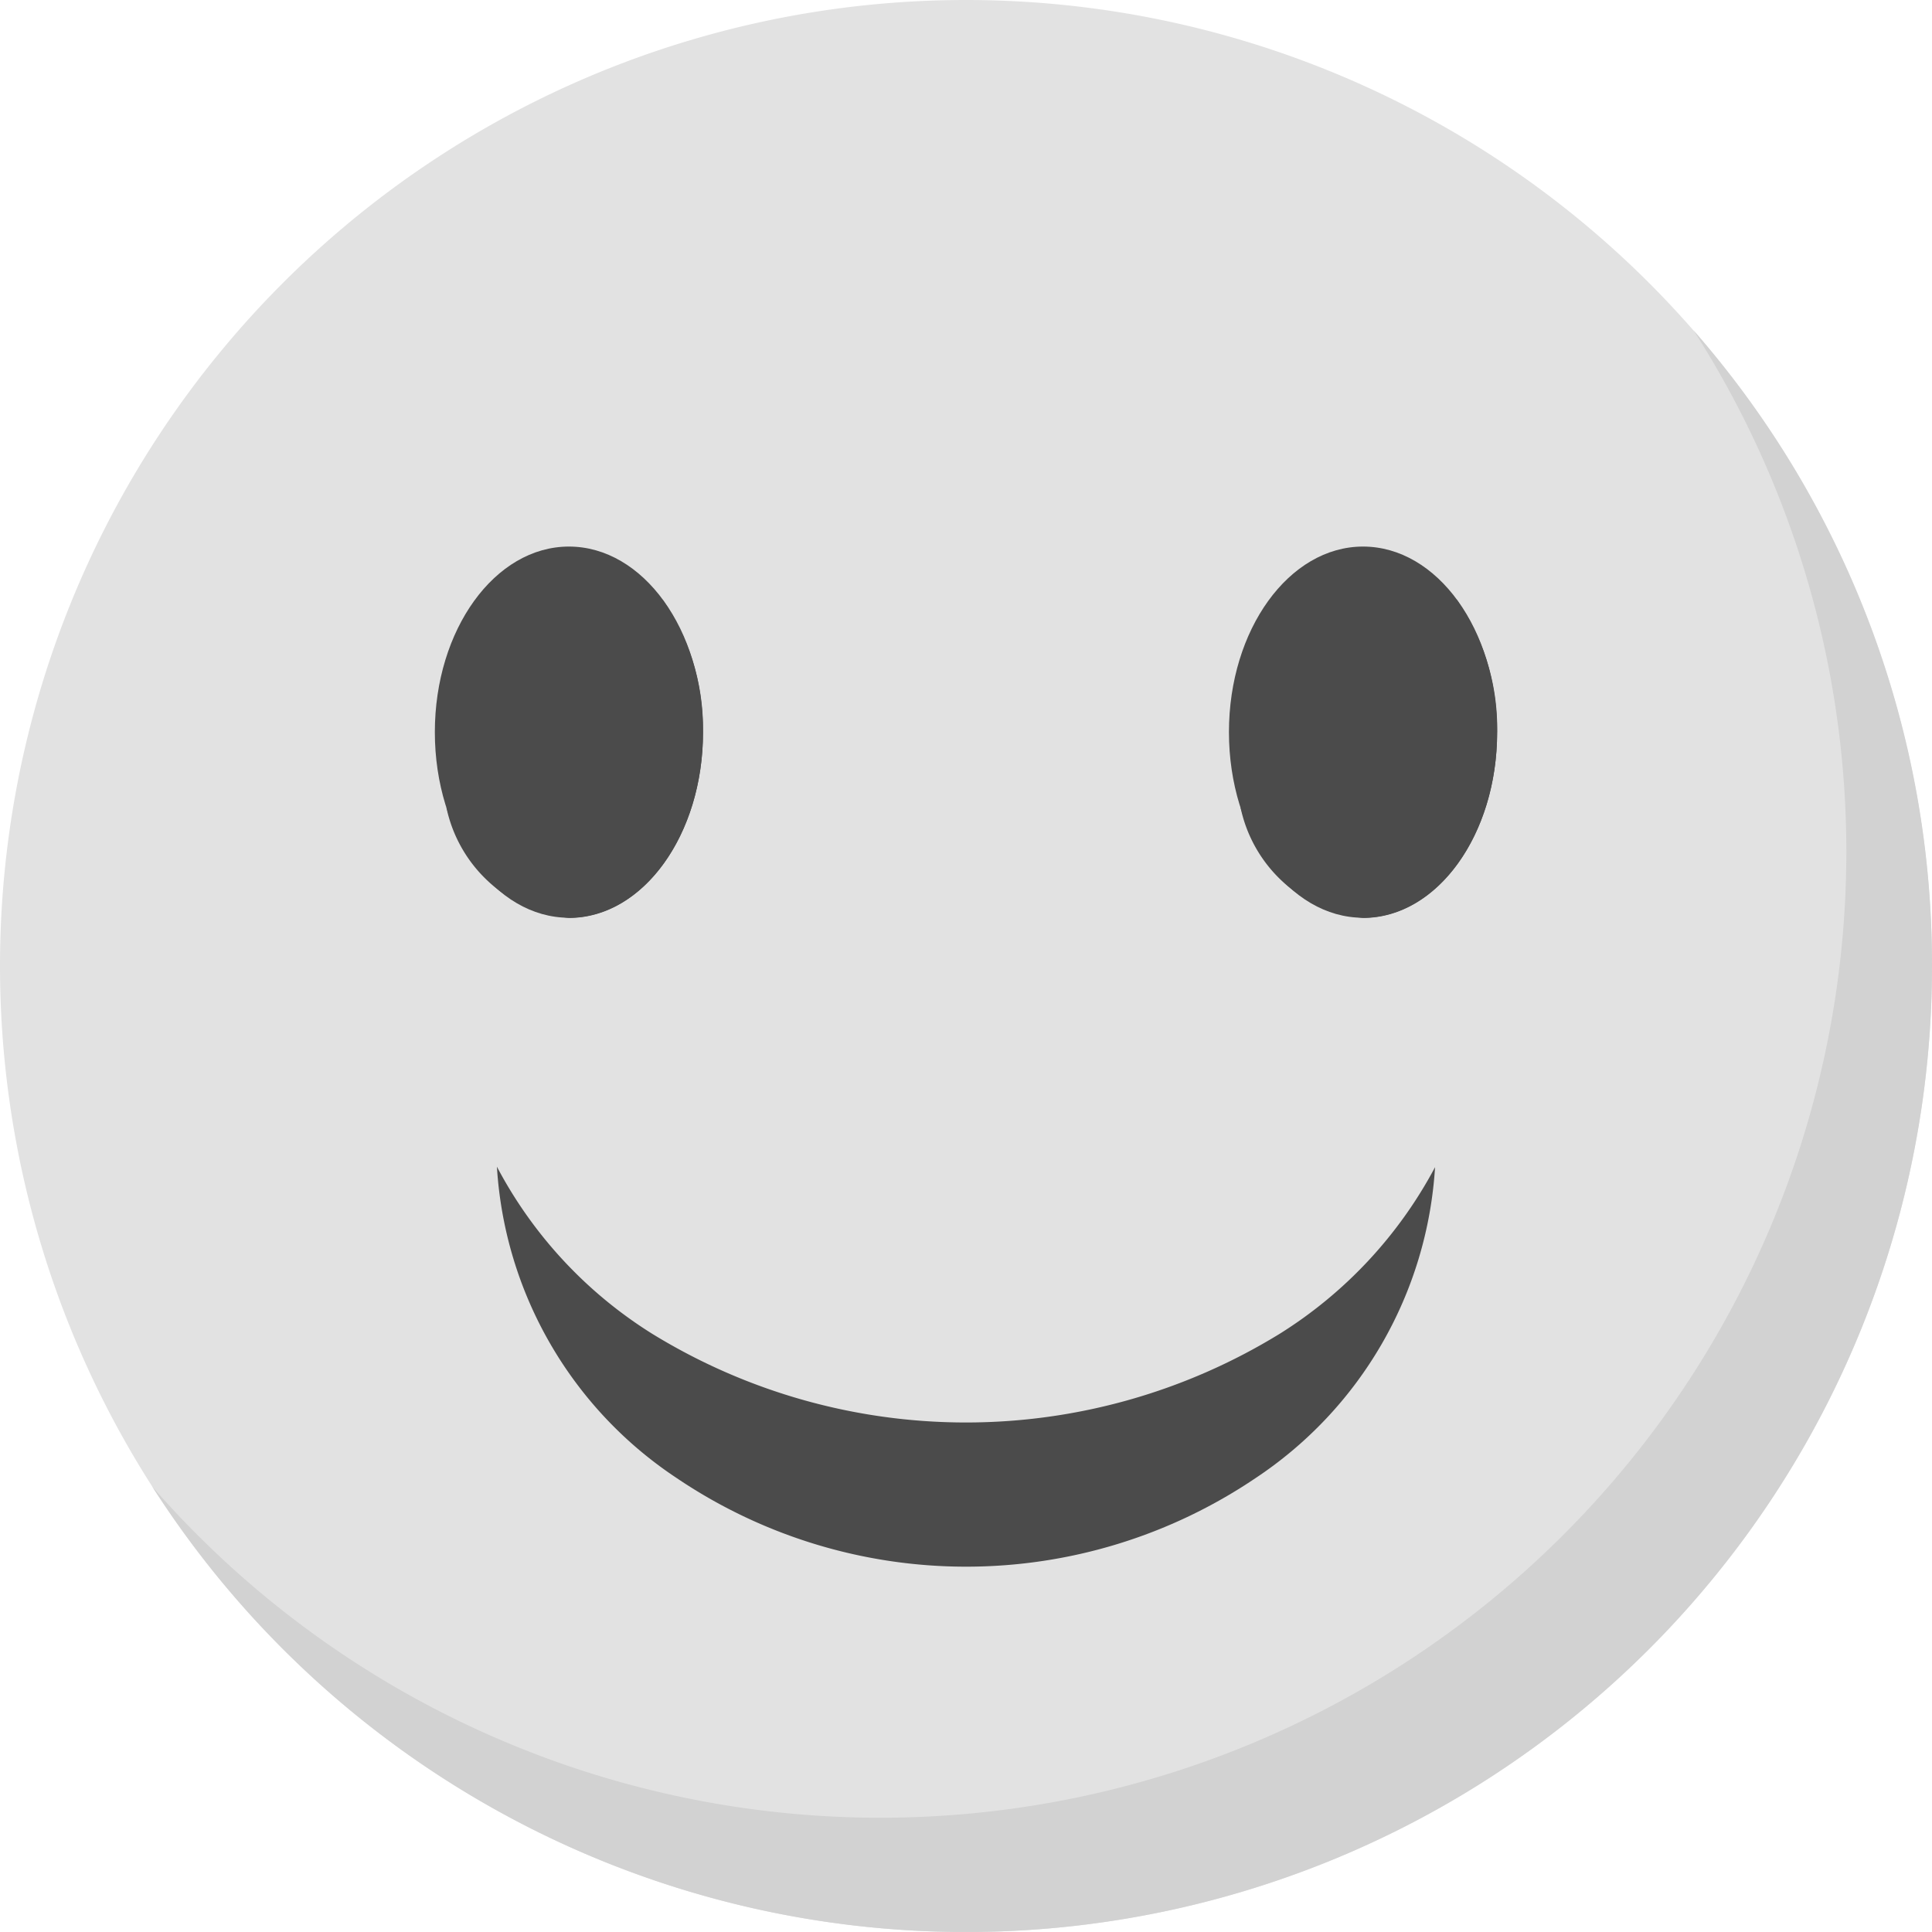 <svg xmlns="http://www.w3.org/2000/svg" xmlns:xlink="http://www.w3.org/1999/xlink" width="40" height="39.999" viewBox="0 0 40 39.999">
  <defs>
    <clipPath id="clip-path">
      <rect id="사각형_49" data-name="사각형 49" width="40" height="39.999" fill="none"/>
    </clipPath>
  </defs>
  <g id="그룹_65" data-name="그룹 65" clip-path="url(#clip-path)">
    <path id="패스_126" data-name="패스 126" d="M40,20A20,20,0,1,1,20,0,20,20,0,0,1,40,20" transform="translate(0 0)" fill="#e2e2e2"/>
    <path id="패스_127" data-name="패스 127" d="M41.79,23.879A20,20,0,0,1,4.943,34.661a20,20,0,0,0,31.91-23.94A19.924,19.924,0,0,1,41.79,23.879" transform="translate(-1.79 -3.882)" fill="#d2d2d2"/>
    <path id="패스_128" data-name="패스 128" d="M45.437,21.581c0,2.122-1.243,3.843-2.777,3.843s-2.776-1.721-2.776-3.843,1.243-3.842,2.776-3.842,2.777,1.72,2.777,3.842" transform="translate(-14.44 -6.423)" fill="#4b4b4b"/>
    <path id="패스_129" data-name="패스 129" d="M45.573,22.2c0,2.126-1.242,3.845-2.776,3.845a2.9,2.9,0,0,1-2.537-2.293,2.437,2.437,0,0,0,1.941,1.1c1.534,0,2.776-1.719,2.776-3.845a4.862,4.862,0,0,0-.245-1.558,4.635,4.635,0,0,1,.842,2.752" transform="translate(-14.577 -7.04)" fill="#4b4b4b"/>
    <path id="패스_130" data-name="패스 130" d="M19.666,21.581c0,2.122-1.243,3.843-2.777,3.843s-2.776-1.721-2.776-3.843,1.243-3.842,2.776-3.842,2.777,1.72,2.777,3.842" transform="translate(-5.11 -6.423)" fill="#4b4b4b"/>
    <path id="패스_131" data-name="패스 131" d="M19.8,22.2c0,2.126-1.242,3.845-2.776,3.845a2.9,2.9,0,0,1-2.537-2.293,2.437,2.437,0,0,0,1.94,1.1c1.535,0,2.776-1.719,2.776-3.845a4.862,4.862,0,0,0-.245-1.558A4.635,4.635,0,0,1,19.8,22.2" transform="translate(-5.246 -7.04)" fill="#4b4b4b"/>
    <path id="패스_132" data-name="패스 132" d="M35.551,37.877a8.338,8.338,0,0,1-3.708,6.43,10.706,10.706,0,0,1-12,0,8.34,8.34,0,0,1-3.715-6.442,9.055,9.055,0,0,0,3.211,3.457,12.407,12.407,0,0,0,13,0,9.111,9.111,0,0,0,3.211-3.445" transform="translate(-5.84 -13.71)" fill="#4b4b4b"/>
  </g>
</svg>
